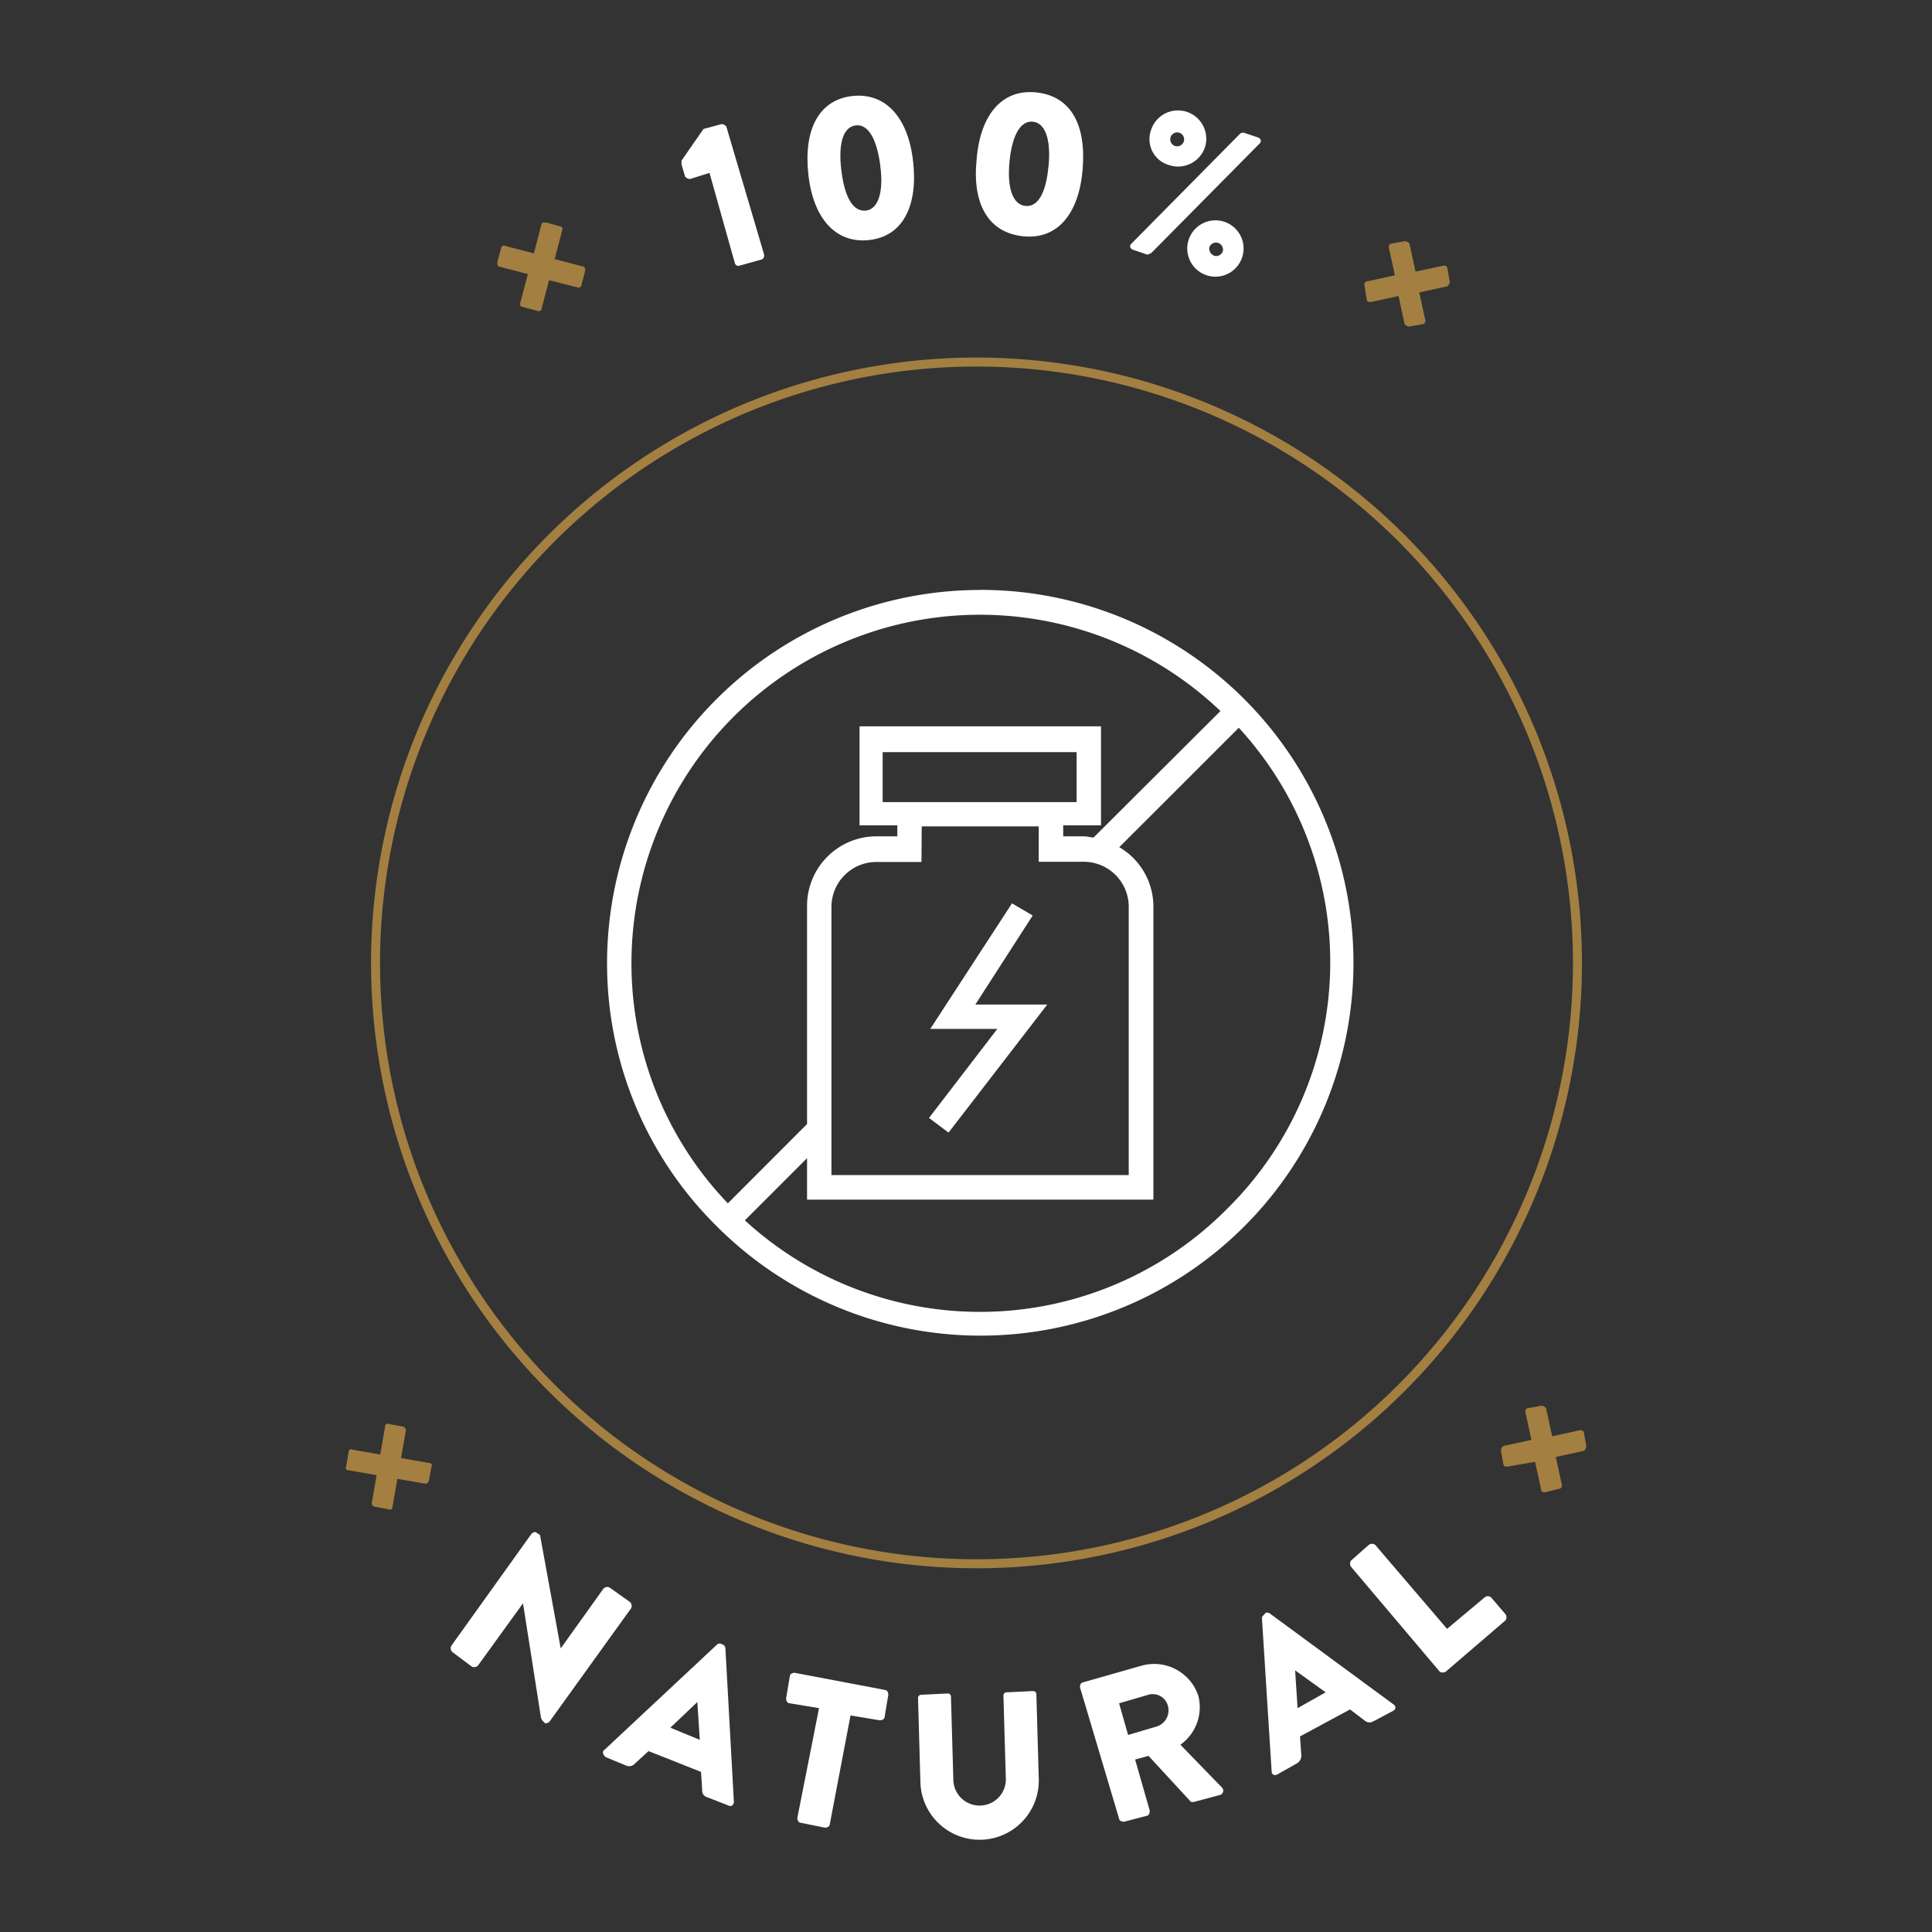 <svg xmlns="http://www.w3.org/2000/svg" id="Layer_1" data-name="Layer 1" viewBox="0 0 214.66 214.66"><rect x="0" y="0" width="214.66" height="214.66" fill="#333333" stroke="none"/><defs><style>.cls-1{isolation:isolate;}.cls-2{fill:#fff;}.cls-3{fill:#a37f41;}.cls-4{fill:none;stroke:#a37f41;stroke-miterlimit:10;}</style></defs><g class="cls-1"><path class="cls-2" d="M78.83,19.21l-2.16.68a.75.75,0,0,1-.55-.27l-.4-1.36v-.41l2.44-3.52,2-.54a.71.71,0,0,1,.54.27l4.2,14.23c0,.27,0,.4-.27.54l-2.44.68a.4.4,0,0,1-.54-.27Z"></path></g><g class="cls-1"><path class="cls-2" d="M89.81,19.34c-.54-5,1.22-8.26,4.88-8.67S100.92,13,101.46,18s-1.22,8.26-4.88,8.67S90.35,24.36,89.81,19.34Zm8-.94c-.4-3-1.35-4.61-2.71-4.47s-2,1.89-1.62,5,1.35,4.6,2.71,4.47S98.21,21.38,97.8,18.4Z"></path></g><g class="cls-1"><path class="cls-2" d="M108.51,17.72c.4-5,2.84-7.86,6.64-7.45s5.55,3.52,5.14,8.53-2.84,7.86-6.64,7.45S108,22.73,108.51,17.72Zm8,.68c.27-3-.41-4.75-1.76-4.88S112.44,15,112.16,18s.41,4.74,1.77,4.88S116.23,21.51,116.5,18.4Z"></path></g><g class="cls-1"><path class="cls-2" d="M137.77,14.87a.52.52,0,0,1,.41-.13l1.62.54c.28.14.41.41.14.68L127.88,28.15c-.13,0-.27.14-.41.14l-1.62-.55c-.27-.13-.41-.4-.14-.67Zm-9.89-.4a3.13,3.13,0,1,1,6,1.89,3.15,3.15,0,0,1-3.93,2A3,3,0,0,1,127.88,14.47Zm3.66,1.22a.78.78,0,0,0-.54-.95.77.77,0,0,0-.41,1.49A.78.78,0,0,0,131.54,15.69ZM136,24.63a3.13,3.13,0,1,1-3.93,2A3.14,3.14,0,0,1,136,24.63Zm-1.08,3.79a.77.77,0,0,0,.95-.54.78.78,0,0,0-1.5-.41A.84.84,0,0,0,134.93,28.42Z"></path></g><g class="cls-1"><path class="cls-2" d="M59.05,170.42c.14-.14.41-.28.54-.14l.41.27,2.3,12.6h0l4.75-6.64a.58.58,0,0,1,.67-.13L70,178a.6.6,0,0,1,.13.68l-9.07,12.6c-.14.14-.41.27-.55.14l-.27-.28-.13-.27-2-12.73h0l-5,6.91a.6.6,0,0,1-.68.13l-2.16-1.62a.59.59,0,0,1-.14-.68Z"></path></g><g class="cls-1"><path class="cls-2" d="M67.18,194.4l12.47-11.66a.5.5,0,0,1,.4-.13l.27.13c.14,0,.28.28.28.41l.94,17.07c0,.27-.27.54-.54.41l-2.44-.95a.75.75,0,0,1-.54-.81l-.13-2-5.83-2.31-1.49,1.36a.85.85,0,0,1-.95.27l-2.3-.95C66.91,194.94,66.91,194.53,67.18,194.4Zm10.57-1.09-.27-4.2h0l-3,2.85Z"></path></g><g class="cls-1"><path class="cls-2" d="M91,189.79l-3.25-.54c-.27,0-.41-.27-.41-.54l.41-2.44c0-.27.27-.41.54-.41l10,1.9c.28,0,.41.27.41.54l-.41,2.44c0,.27-.27.4-.54.4l-3.25-.54-2.3,12.06c0,.27-.27.41-.54.41L89,202.53c-.28,0-.41-.27-.41-.55Z"></path></g><g class="cls-1"><path class="cls-2" d="M102,188.71a.37.37,0,0,1,.41-.41l2.84-.14a.36.36,0,0,1,.41.41l.27,9.35a2.92,2.92,0,0,0,5.83-.14l-.27-9.34c0-.28.13-.41.4-.41l2.85-.14a.37.37,0,0,1,.41.41l.27,9.48a6.58,6.58,0,0,1-13.15.41Z"></path></g><g class="cls-1"><path class="cls-2" d="M120,187.49c0-.27,0-.41.27-.55l6.64-1.89a5.17,5.17,0,0,1,6.24,3.39,5.11,5.11,0,0,1-2,5.41l4.61,4.75a.5.5,0,0,1-.14.81l-3,.81c-.13,0-.4,0-.4-.13l-4.61-5-1.49.41,1.63,5.69c0,.27-.14.54-.28.54l-2.57.68c-.27,0-.54-.13-.54-.27Zm8.54,4.33a1.88,1.88,0,0,0,1.22-2.3,1.74,1.74,0,0,0-2.17-1.22l-3.25.95,1,3.52Z"></path></g><g class="cls-1"><path class="cls-2" d="M141.29,196.84l-1.08-17.08c0-.13.14-.27.27-.4l.14-.14c.13-.13.27,0,.4,0l13.82,10.16a.39.39,0,0,1,0,.68l-2.3,1.22a.82.82,0,0,1-.95-.14L150,189.93l-5.56,3,.14,2a1,1,0,0,1-.41.95L142,197.11C141.57,197.38,141.29,197.11,141.29,196.84Zm6-8.81-3.39-2.44h0l.27,4.2Z"></path></g><g class="cls-1"><path class="cls-2" d="M150.1,174.07a.61.61,0,0,1,0-.67l2-1.77a.63.63,0,0,1,.68,0l8,9.35,4.2-3.52a.58.58,0,0,1,.67,0l1.63,1.9a.61.61,0,0,1,0,.67l-6.64,5.7a.63.63,0,0,1-.68,0Z"></path></g><g class="cls-1"><path class="cls-3" d="M58.1,34.11c-.27,0-.4-.27-.27-.54l.82-3.12-3.12-.81c-.27,0-.27-.27-.27-.54l.41-1.49c0-.27.27-.41.54-.27l3.11.81L60.14,25c0-.28.27-.28.54-.28l1.49.41c.27,0,.41.27.27.54l-.81,3.12,3.11.81c.27,0,.27.27.27.54l-.4,1.49c0,.28-.27.41-.54.28L61,31.13l-.81,3.12c0,.27-.27.4-.55.27Z"></path></g><g class="cls-1"><path class="cls-3" d="M151.59,31.67c0-.27.14-.4.27-.4l3.12-.68-.68-3.12c0-.27.14-.4.27-.4l1.49-.27a.68.68,0,0,1,.54.27l.68,3.11,3.12-.67c.27,0,.41.13.41.27l.27,1.49a.73.73,0,0,1-.27.54l-3.12.68.68,3.11c0,.27-.14.41-.27.41l-1.5.27a.69.69,0,0,1-.54-.27l-.67-3.12-3.12.68c-.27,0-.41-.13-.41-.27Z"></path></g><g class="cls-1"><path class="cls-3" d="M38.73,161.34c0-.27.27-.41.41-.27l3.11.54.54-3.12c0-.27.27-.4.41-.27l1.49.27a.44.44,0,0,1,.41.41L44.56,162l3.11.55c.27,0,.41.27.27.4l-.27,1.49a.44.44,0,0,1-.4.41l-3.12-.54-.54,3.11c0,.28-.27.41-.41.28l-1.49-.28a.44.44,0,0,1-.41-.4l.55-3.12-3.12-.54c-.27,0-.41-.27-.27-.41Z"></path></g><g class="cls-1"><path class="cls-3" d="M171.64,165.81c-.27,0-.4-.14-.4-.27l-.68-3.12-3.12.54c-.27,0-.4-.13-.4-.27l-.27-1.49a.69.69,0,0,1,.27-.54l3.11-.68-.67-3.11c0-.27.13-.41.27-.41l1.49-.27a.69.69,0,0,1,.54.27l.68,3.12,3.11-.68c.27,0,.41.13.41.27l.27,1.49a.68.68,0,0,1-.27.54l-3.12.68.68,3.12c0,.27-.13.4-.27.4Z"></path></g><path id="Path_42" data-name="Path 42" class="cls-4" d="M57.16,149.69a66.77,66.77,0,1,1,94,8.67h0a66.82,66.82,0,0,1-94-8.67"></path><polygon class="cls-2" points="105.39 125.84 116.36 111.61 108.37 111.61 114.74 101.72 112.44 100.37 103.36 114.32 110.81 114.32 103.22 124.21 105.39 125.84"></polygon><path class="cls-2" d="M108.91,65.55A41.46,41.46,0,0,0,67.45,107a41,41,0,0,0,12.2,29.26,41.43,41.43,0,1,0,29.26-70.72ZM70.16,107A38.72,38.72,0,0,1,135.6,79L121.51,93.05c-.4,0-.67-.13-1.08-.13h-2.3V91.7h4.2v-11H95.5v11h4.2v1.22H97.4a7.72,7.72,0,0,0-7.73,7.72v24.25h0l-8.8,8.81A38.53,38.53,0,0,1,70.16,107Zm32.25-15.18h13v3.93h5a5,5,0,0,1,5,5v29.81H92.38V100.77a5,5,0,0,1,5-5h5ZM99.7,89.12H98.07V83.57h21.55v5.55H99.7Zm36.58,45.25a38.64,38.64,0,0,1-53.52,1.22l6.91-6.91v4.61h38.48V100.77a7.64,7.64,0,0,0-3.79-6.64l13.28-13.27a38.48,38.48,0,0,1-1.36,53.51Z"></path></svg>